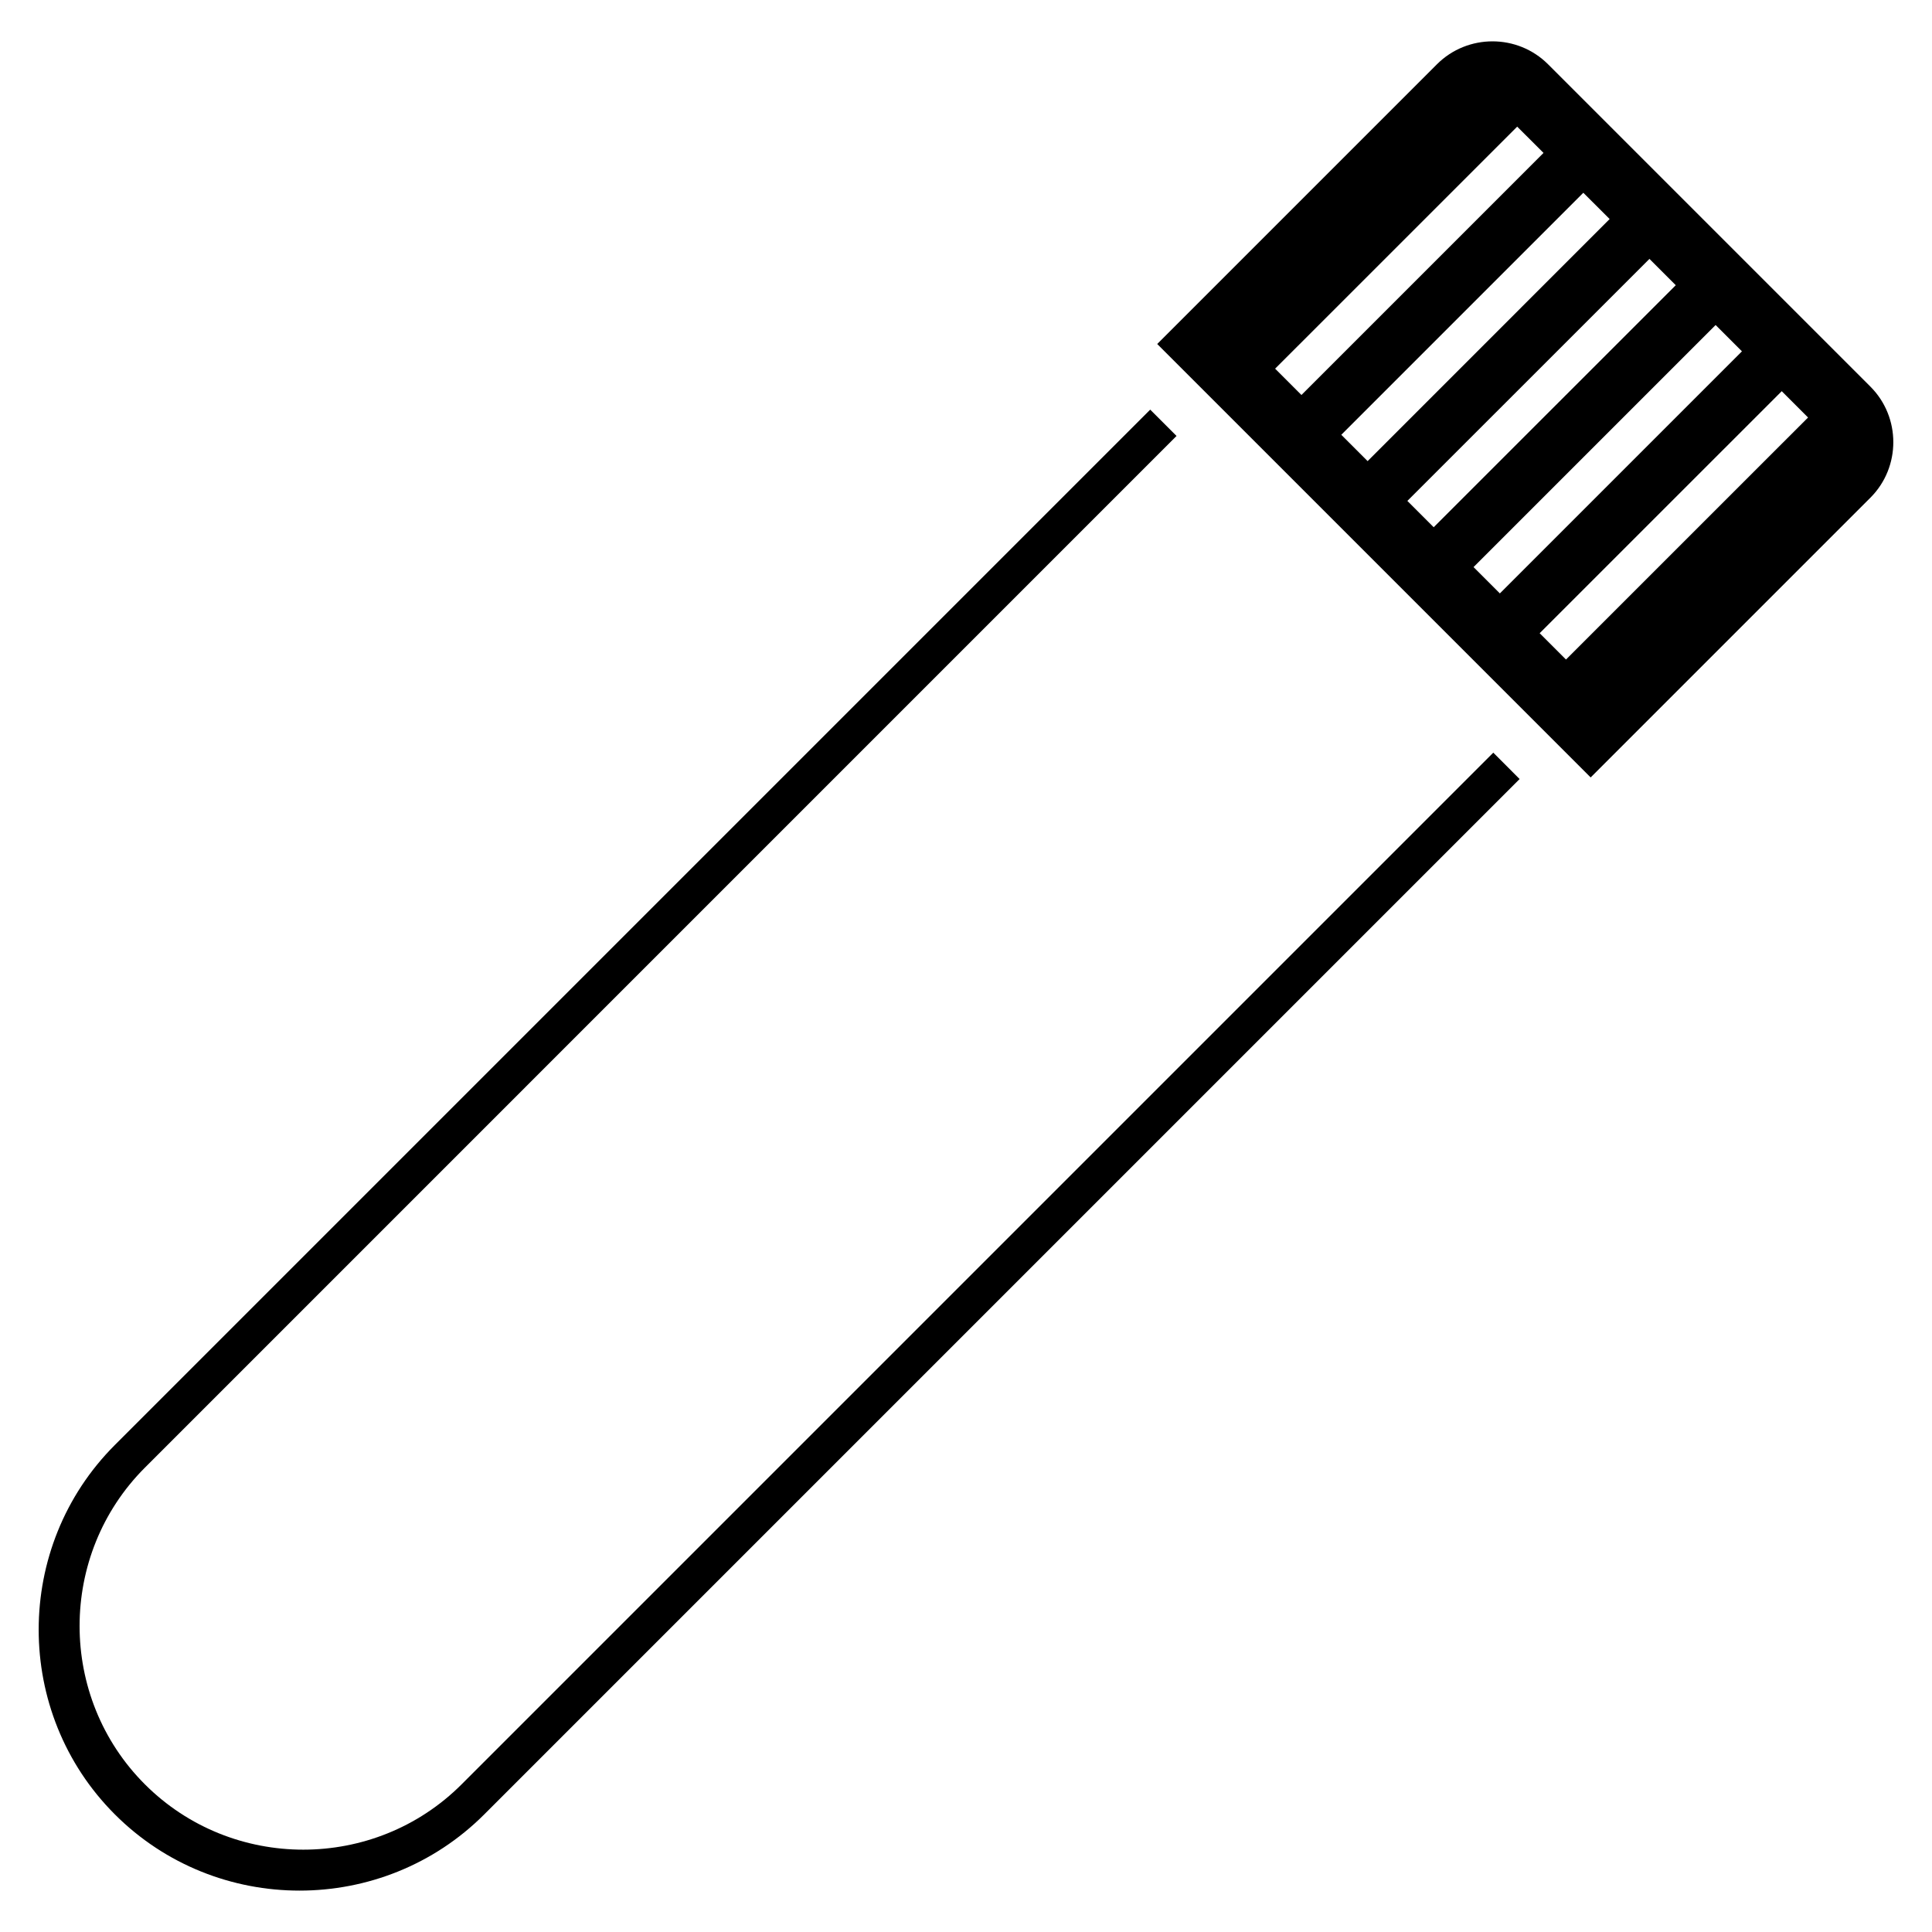 <?xml version="1.0" encoding="utf-8"?>
<!-- Generator: Adobe Illustrator 16.0.0, SVG Export Plug-In . SVG Version: 6.00 Build 0)  -->
<!DOCTYPE svg PUBLIC "-//W3C//DTD SVG 1.1//EN" "http://www.w3.org/Graphics/SVG/1.1/DTD/svg11.dtd">
<svg version="1.1" id="Layer_1" xmlns="http://www.w3.org/2000/svg" xmlns:xlink="http://www.w3.org/1999/xlink" x="0px" y="0px"
	 width="40px" height="40px" viewBox="0 0 40 40" enable-background="new 0 0 40 40" xml:space="preserve">
<g>
	<path fill-rule="evenodd" clip-rule="evenodd" d="M32.051,1.331l6.674,6.674c0.632,0.632,0.632,1.667,0,2.299l-5.792,5.792
		l-8.974-8.974l5.792-5.792C30.384,0.698,31.418,0.698,32.051,1.331L32.051,1.331z M36.889,8.099l-5.012,5.011l0.545,0.545
		l5.012-5.011L36.889,8.099L36.889,8.099z M35.52,6.729l-5.012,5.012l0.545,0.545l5.012-5.012L35.52,6.729L35.52,6.729z M34.15,5.36
		l-5.012,5.011l0.545,0.545l5.012-5.011L34.15,5.36L34.15,5.36z M32.781,3.991L27.77,9.002l0.545,0.545l5.011-5.012L32.781,3.991
		L32.781,3.991z M31.412,2.622L26.4,7.633l0.545,0.545l5.012-5.012L31.412,2.622z"/>
	<path fill-rule="evenodd" clip-rule="evenodd" d="M31.462,16.129L10.026,37.565c-2.104,2.104-5.545,2.104-7.648,0l0,0
		c-2.103-2.103-2.103-5.545,0-7.648L23.814,8.481l0.545,0.545L3,30.386c-1.803,1.803-1.803,4.754,0,6.557l0,0
		c1.803,1.803,4.754,1.803,6.557,0l21.36-21.36L31.462,16.129z"/>
</g>
</svg>
